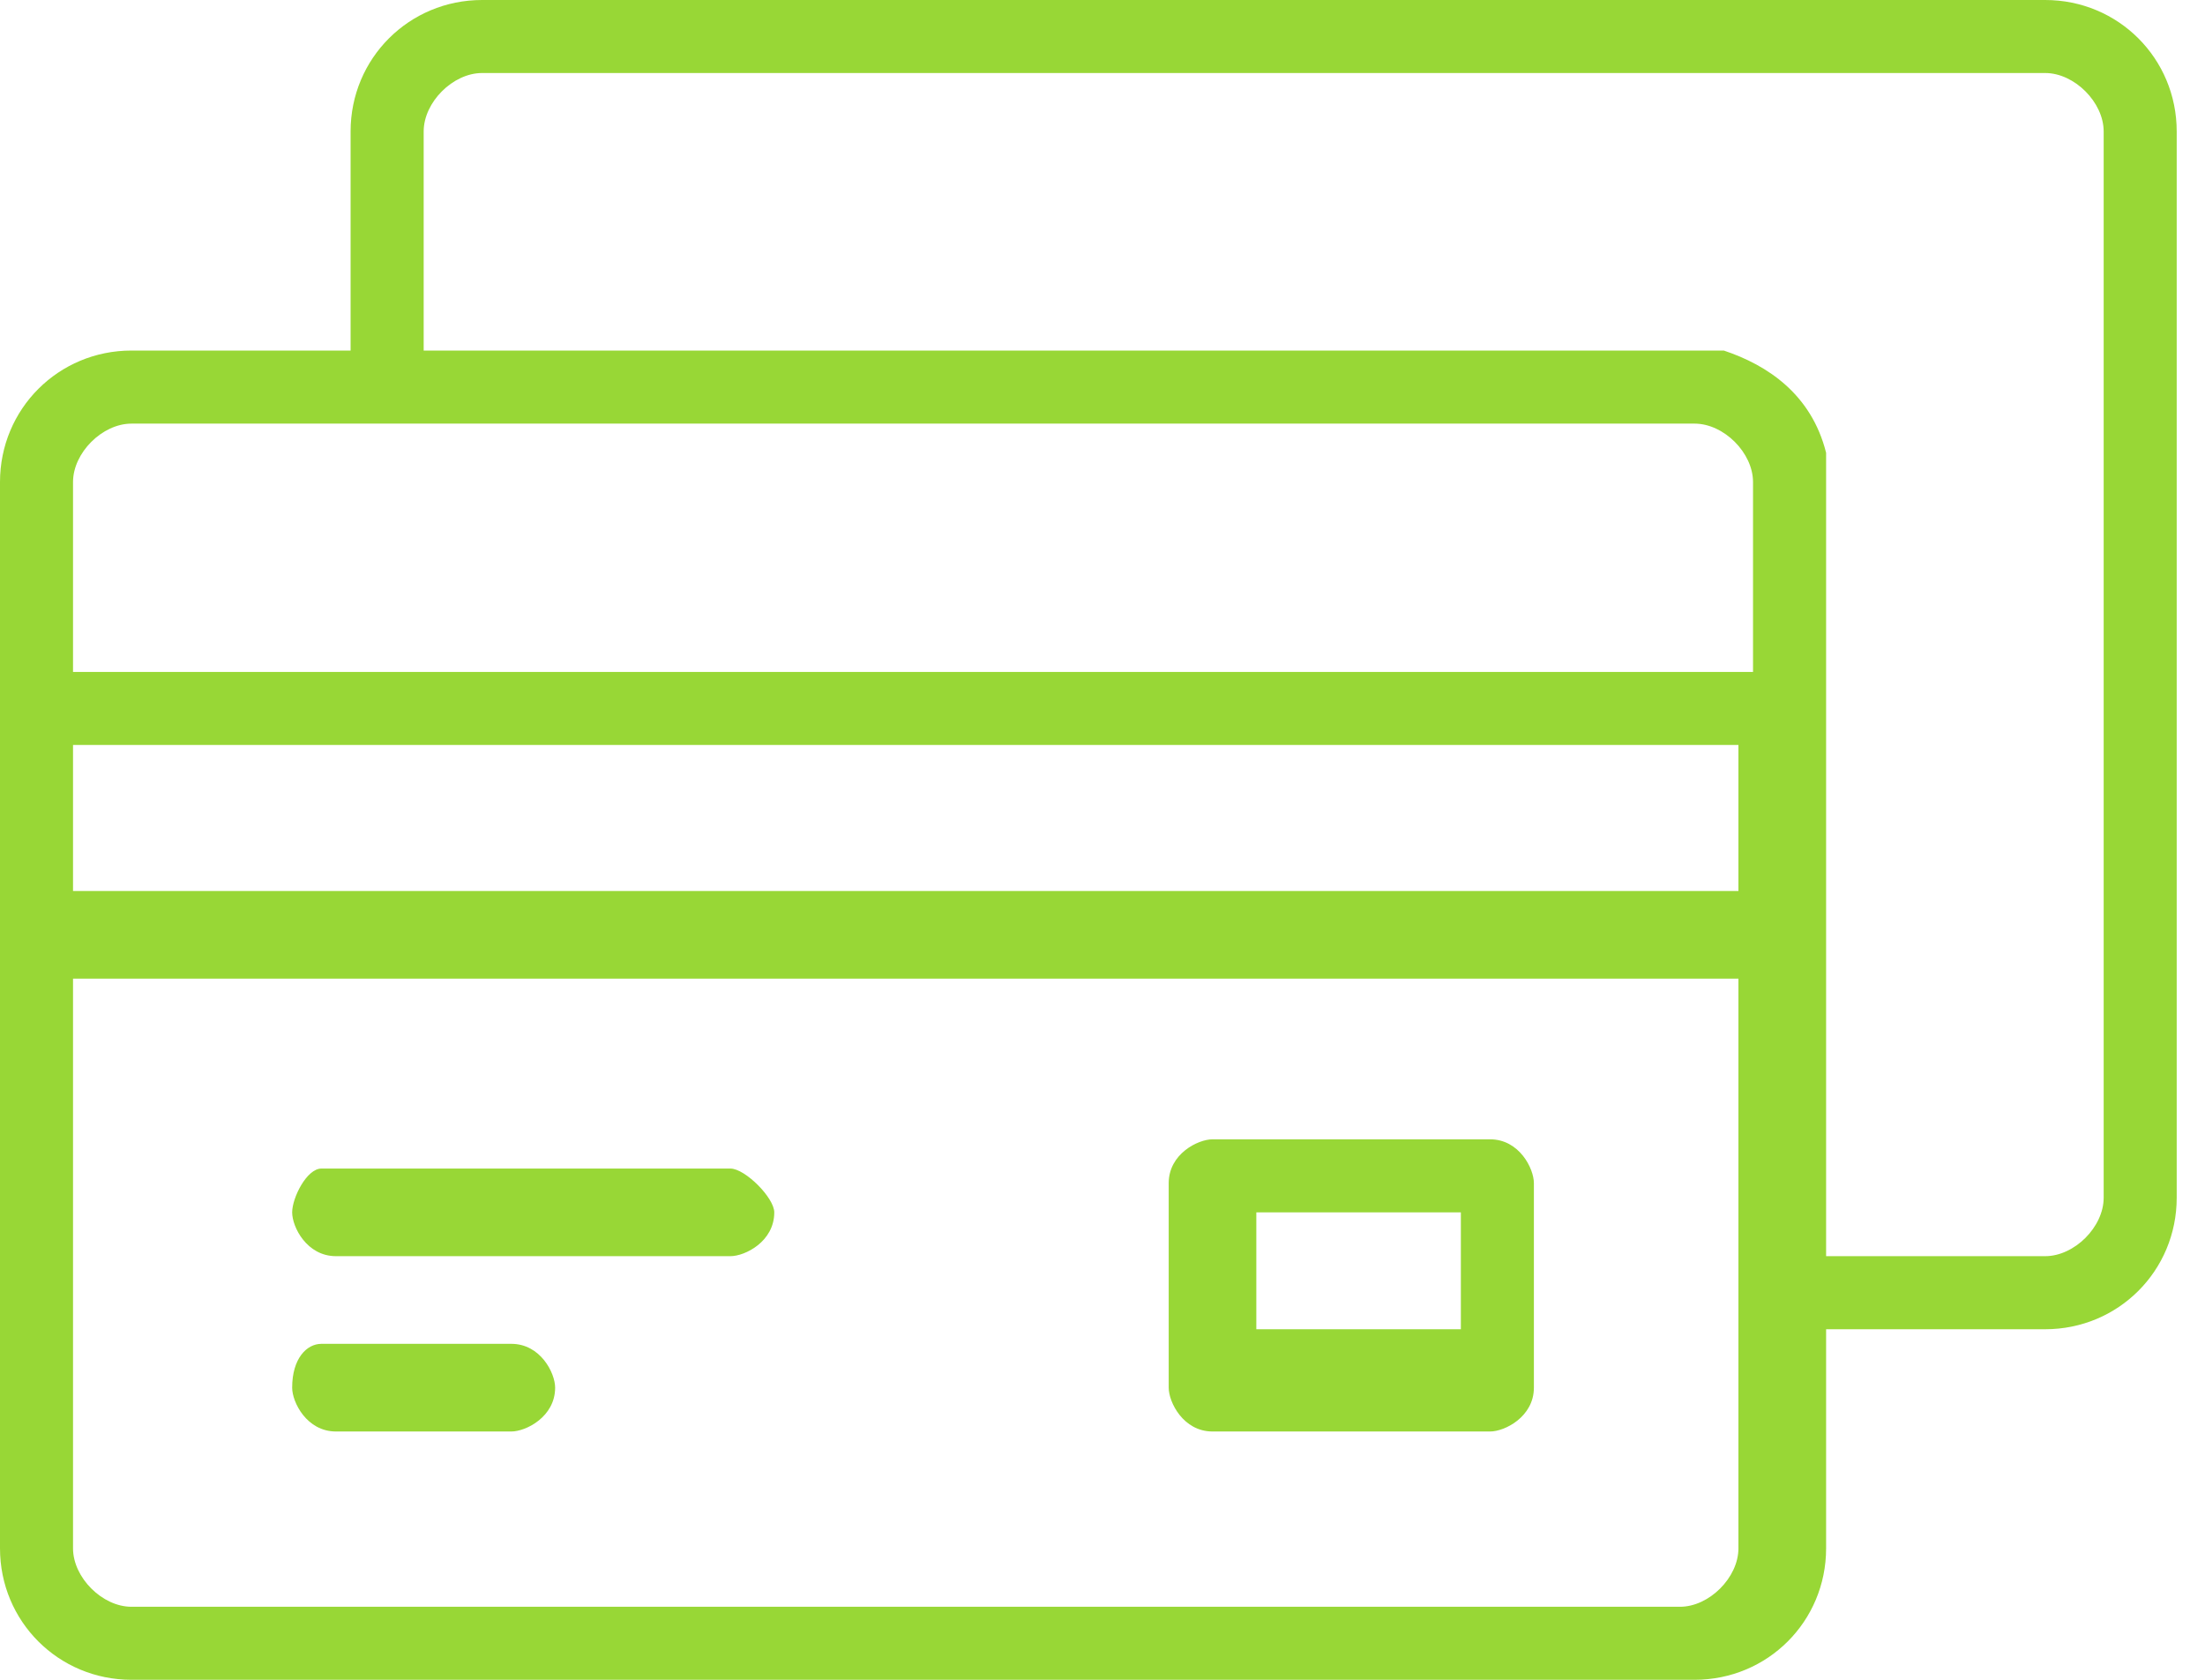 <svg width="42" height="32" viewBox="0 0 42 32" fill="none" xmlns="http://www.w3.org/2000/svg">
<path d="M9.183 0C7.791 0 6.678 1.113 6.678 2.504V6.678H2.504C1.113 6.678 0 7.791 0 9.183V13.635V17.809V29.496C0 30.887 1.113 32 2.504 32H32.278C33.67 32 34.783 30.887 34.783 29.496V25.322H38.956C40.348 25.322 41.461 24.209 41.461 22.817V2.504C41.461 1.113 40.348 0 38.956 0H9.183ZM9.183 1.391H38.956C39.513 1.391 40.07 1.948 40.07 2.504V22.817C40.07 23.374 39.513 23.93 38.956 23.93H34.783V17.809V13.635V9.183C34.783 8.904 34.783 8.904 34.783 8.626C34.504 7.513 33.67 6.957 32.835 6.678C32.556 6.678 32.556 6.678 32.278 6.678H8.07V2.504C8.07 1.948 8.626 1.391 9.183 1.391ZM2.504 8.07H32.278C32.835 8.07 33.391 8.626 33.391 9.183V12.8H1.391V9.183C1.391 8.626 1.948 8.07 2.504 8.07ZM1.391 14.191H33.113V16.974H1.391V14.191ZM1.391 18.643H33.113V24.765V29.496C33.113 30.052 32.556 30.609 32 30.609H2.504C1.948 30.609 1.391 30.052 1.391 29.496V18.643ZM23.096 21.704C22.817 21.704 22.261 21.983 22.261 22.539V26.435C22.261 26.713 22.539 27.27 23.096 27.27H28.383C28.661 27.27 29.217 26.991 29.217 26.435V22.539C29.217 22.261 28.939 21.704 28.383 21.704H23.096ZM6.122 22.261C5.843 22.261 5.565 22.817 5.565 23.096C5.565 23.374 5.843 23.93 6.4 23.93H13.913C14.191 23.93 14.748 23.652 14.748 23.096C14.748 22.817 14.191 22.261 13.913 22.261H6.122ZM23.93 23.096H27.826V25.322H23.93V23.096ZM6.122 25.6C5.843 25.6 5.565 25.878 5.565 26.435C5.565 26.713 5.843 27.27 6.4 27.27H9.739C10.017 27.27 10.574 26.991 10.574 26.435C10.574 26.157 10.296 25.6 9.739 25.6H6.122Z" fill="#98D736"/>
</svg>
